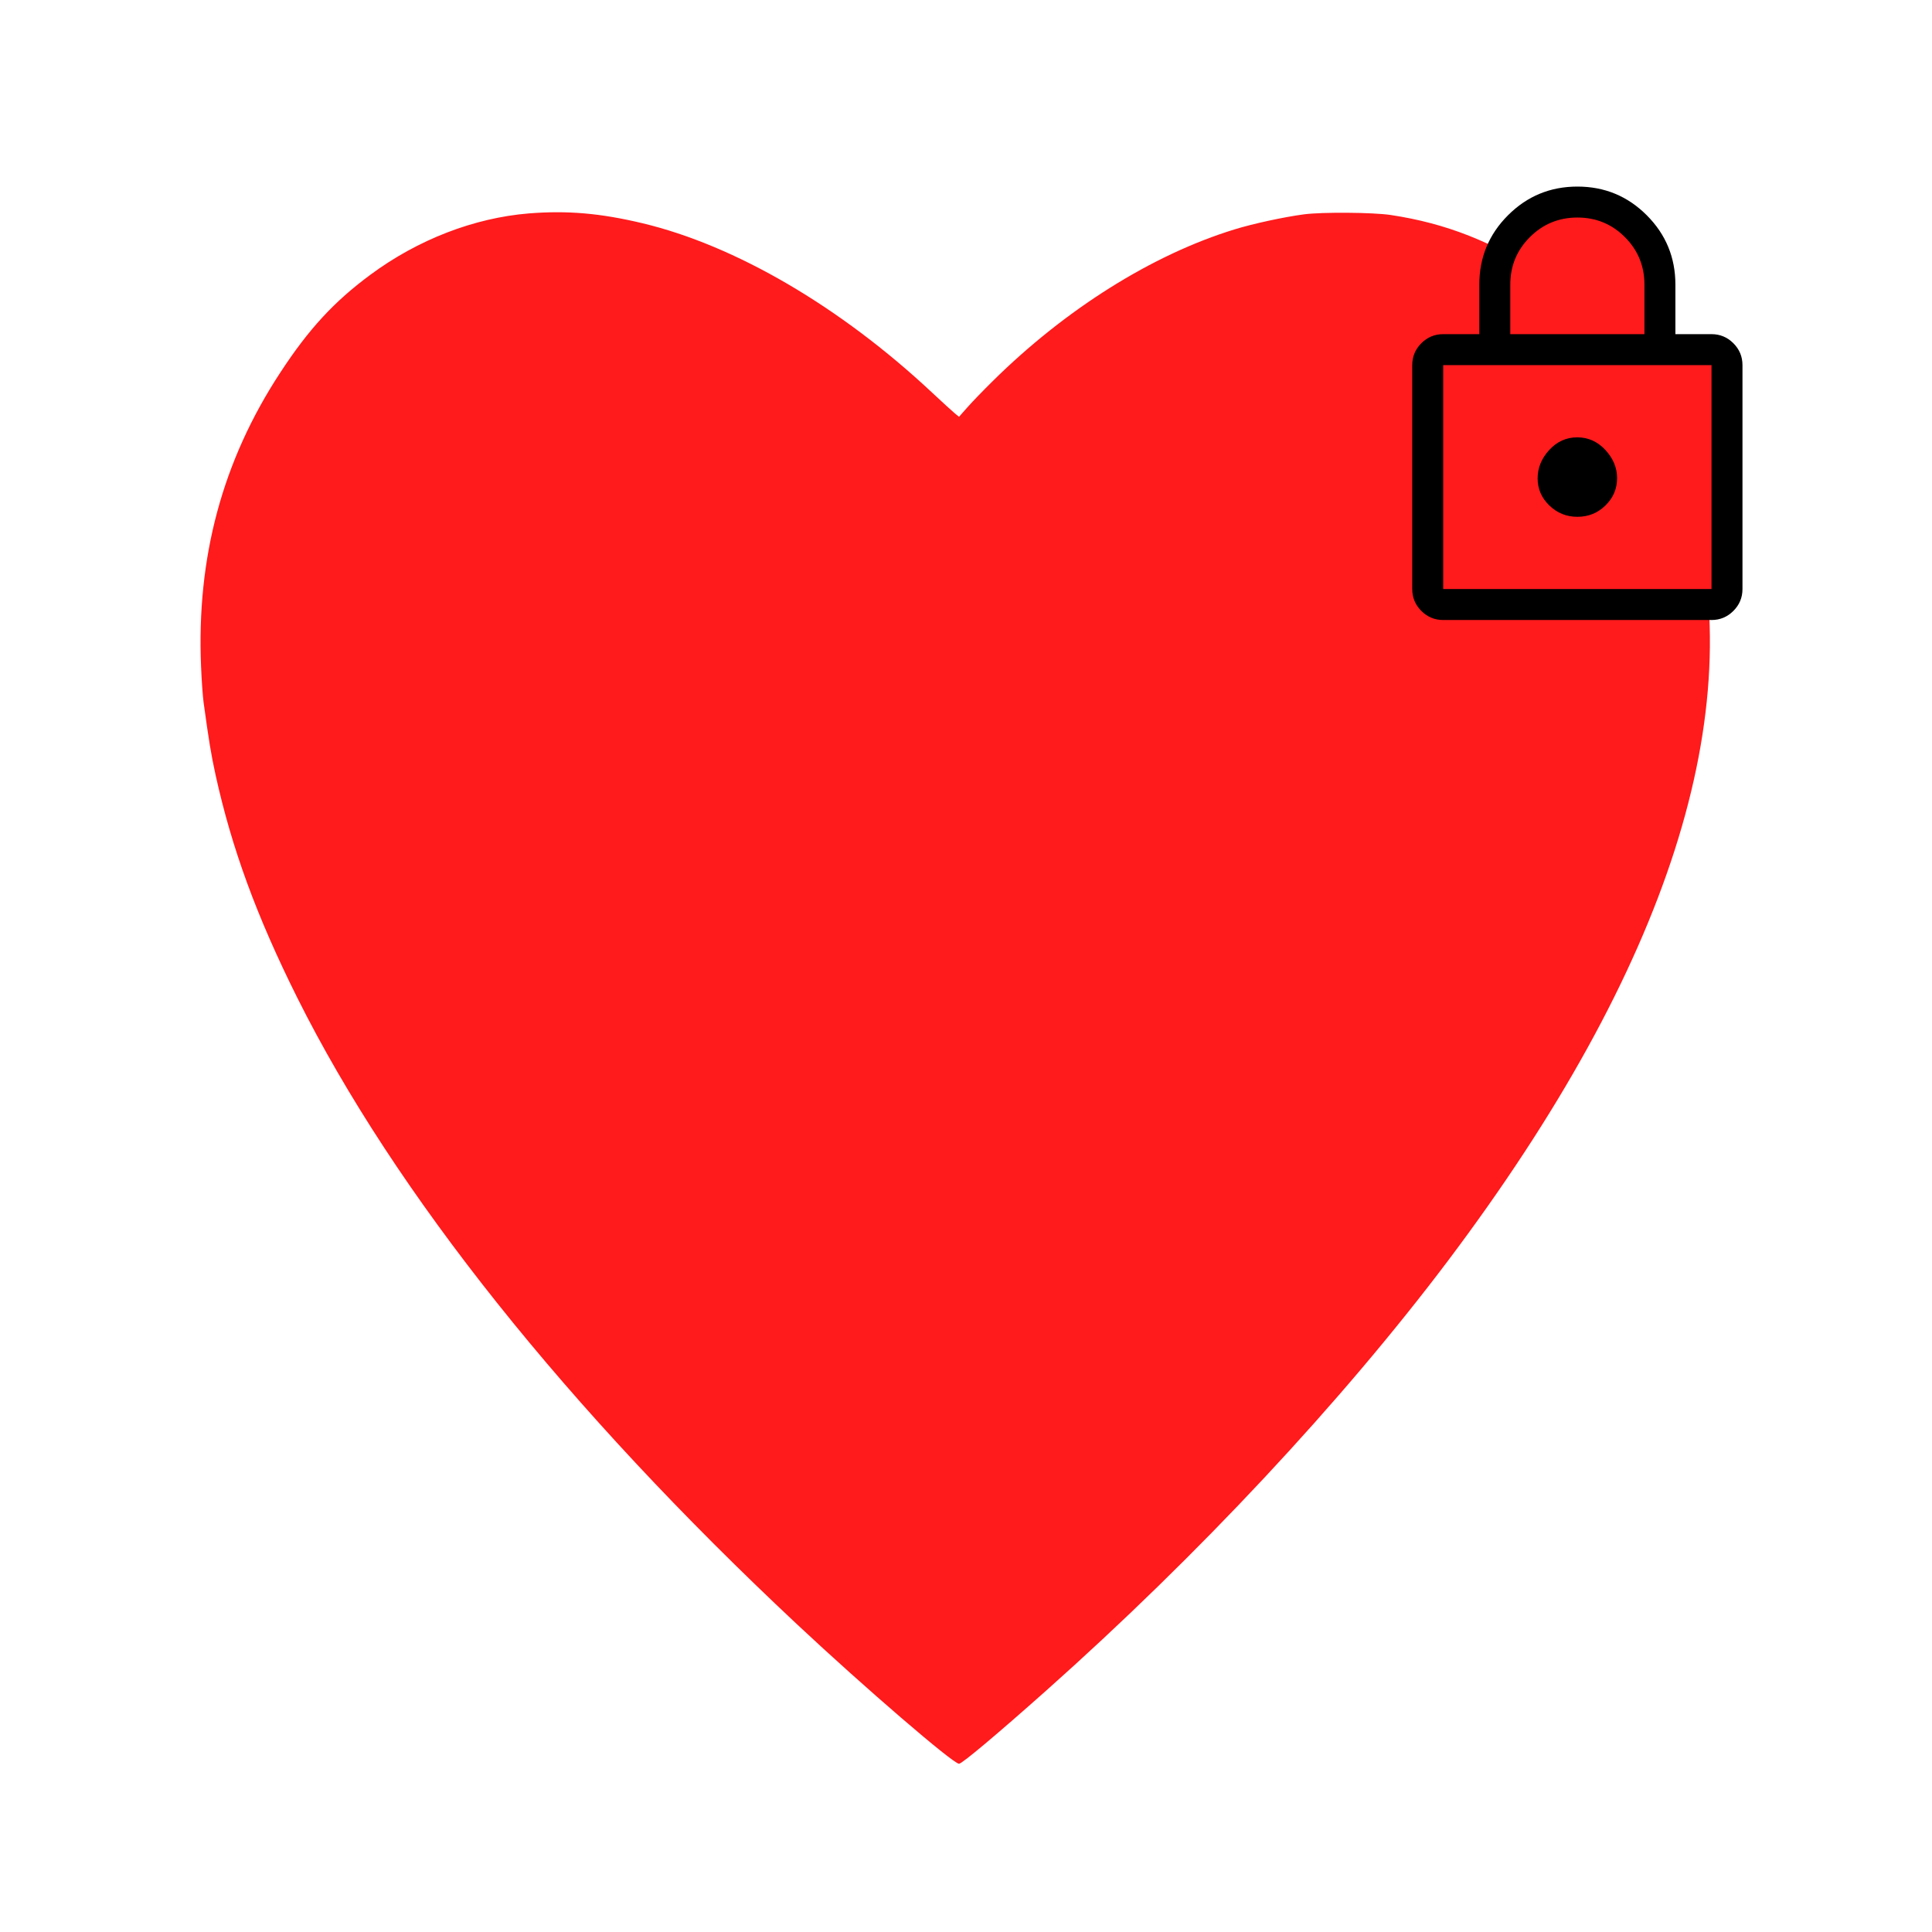 <?xml version="1.0" encoding="UTF-8" standalone="no"?><!-- Created with Inkscape (http://www.inkscape.org/) -->

<svg width="1024" height="1024" viewBox="0 0 270.933 270.933" version="1.1" id="svg5"
    xml:space="preserve" inkscape:version="1.2.2 (b0a8486541, 2022-12-01)"
    sodipodi:docname="logo.svg"
    inkscape:export-filename="ios/Runner/Assets.xcassets/AppIcon.appiconset/Icon-App-1024x1024@1x.png"
    inkscape:export-xdpi="96" inkscape:export-ydpi="96"
    xmlns:inkscape="http://www.inkscape.org/namespaces/inkscape"
    xmlns:sodipodi="http://sodipodi.sourceforge.net/DTD/sodipodi-0.dtd"
    xmlns="http://www.w3.org/2000/svg"><sodipodi:namedview
     id="namedview7"
     pagecolor="#505050"
     bordercolor="#eeeeee"
     borderopacity="1"
     inkscape:showpageshadow="0"
     inkscape:pageopacity="0"
     inkscape:pagecheckerboard="0"
     inkscape:deskcolor="#505050"
     inkscape:document-units="px"
     showgrid="false"
     inkscape:zoom="1.0973349"
     inkscape:cx="689.8532"
     inkscape:cy="244.22808"
     inkscape:window-width="1920"
     inkscape:window-height="1051"
     inkscape:window-x="1920"
     inkscape:window-y="25"
     inkscape:window-maximized="1"
     inkscape:current-layer="svg5" />
    <defs id="defs2" />
    <path style="display:inline;fill:#ff1a1c;fill-opacity:1;stroke:none;stroke-width:13.388"
        d="m 238.101,84.511 3.376,-0.241 -0.121,-34.72 -8.318,-0.723 -3.255,-18.204 -12.9,-1.206 -6.631,7.354 v 10.247 l 14.226,10.85 z"
        id="path4310" />
    <g inkscape:label="Coeur" inkscape:groupmode="layer" id="layer1" style="display:inline"><path
       d="m 74.159,29.928 c -7.688,0.633 -15.544,3.667 -22.19,8.582 -5.119,3.779 -8.675,7.632 -12.677,13.757 -8.098,12.361 -11.747,25.895 -11.095,41.215 0.075,1.936 0.242,4.207 0.354,5.026 0.745,5.417 1.042,7.242 1.675,10.146 2.271,10.313 5.752,19.826 11.467,31.274 13.664,27.347 37.846,57.672 70.088,87.866 9.401,8.805 21.874,19.547 22.711,19.547 0.41,0 5.287,-4.095 12.175,-10.22 21.427,-19.063 41.457,-40.508 56.387,-60.315 30.939,-41.104 42.463,-76.995 34.085,-106.222 -2.532,-8.842 -6.813,-16.922 -13.087,-24.703 -3.016,-3.723 -4.803,-5.454 -7.577,-7.279 -7.13,-4.691 -13.664,-7.279 -21.445,-8.452 -2.495,-0.372 -9.587,-0.428 -12.156,-0.093 -2.811,0.372 -7.111,1.303 -9.717,2.104 -11.542,3.537 -23.735,11.188 -33.955,21.296 -1.34,1.322 -2.96,2.997 -3.574,3.705 l -1.136,1.284 -0.558,-0.447 c -0.298,-0.242 -1.75,-1.564 -3.221,-2.941 C 117.85,43.015 103.125,34.414 90.094,31.305 84.174,29.891 79.539,29.5 74.159,29.928 Z"
       id="path302"
       style="fill:#ff1a1c;fill-opacity:1;stroke:none;stroke-width:0.019" />
        <path
            d="m 202.386,86.946 q -1.791,0 -3.066,-1.275 -1.275,-1.275 -1.275,-3.066 v -31.404 q 0,-1.791 1.275,-3.066 1.275,-1.275 3.066,-1.275 h 5.065 v -6.947 q 0,-5.706 4.024,-9.727 4.024,-4.021 9.732,-4.021 5.709,0 9.725,4.021 4.016,4.021 4.016,9.727 v 6.947 h 5.065 q 1.791,0 3.066,1.275 1.275,1.275 1.275,3.066 v 31.404 q 0,1.791 -1.275,3.066 -1.275,1.275 -3.066,1.275 z m 0,-4.342 h 37.627 v -31.404 h -37.627 z m 18.826,-10.13 q 2.303,0 3.931,-1.594 1.628,-1.594 1.628,-3.833 0,-2.171 -1.64,-3.944 -1.64,-1.773 -3.944,-1.773 -2.303,0 -3.931,1.773 -1.628,1.773 -1.628,3.98 0,2.207 1.64,3.799 1.64,1.592 3.944,1.592 z m -9.419,-25.615 h 18.814 v -6.947 q 0,-3.919 -2.741,-6.663 -2.741,-2.744 -6.657,-2.744 -3.916,0 -6.666,2.744 -2.75,2.744 -2.75,6.663 z m -9.407,35.746 v -31.404 z"
            id="path290" style="stroke-width:0.072" /></g></svg>
